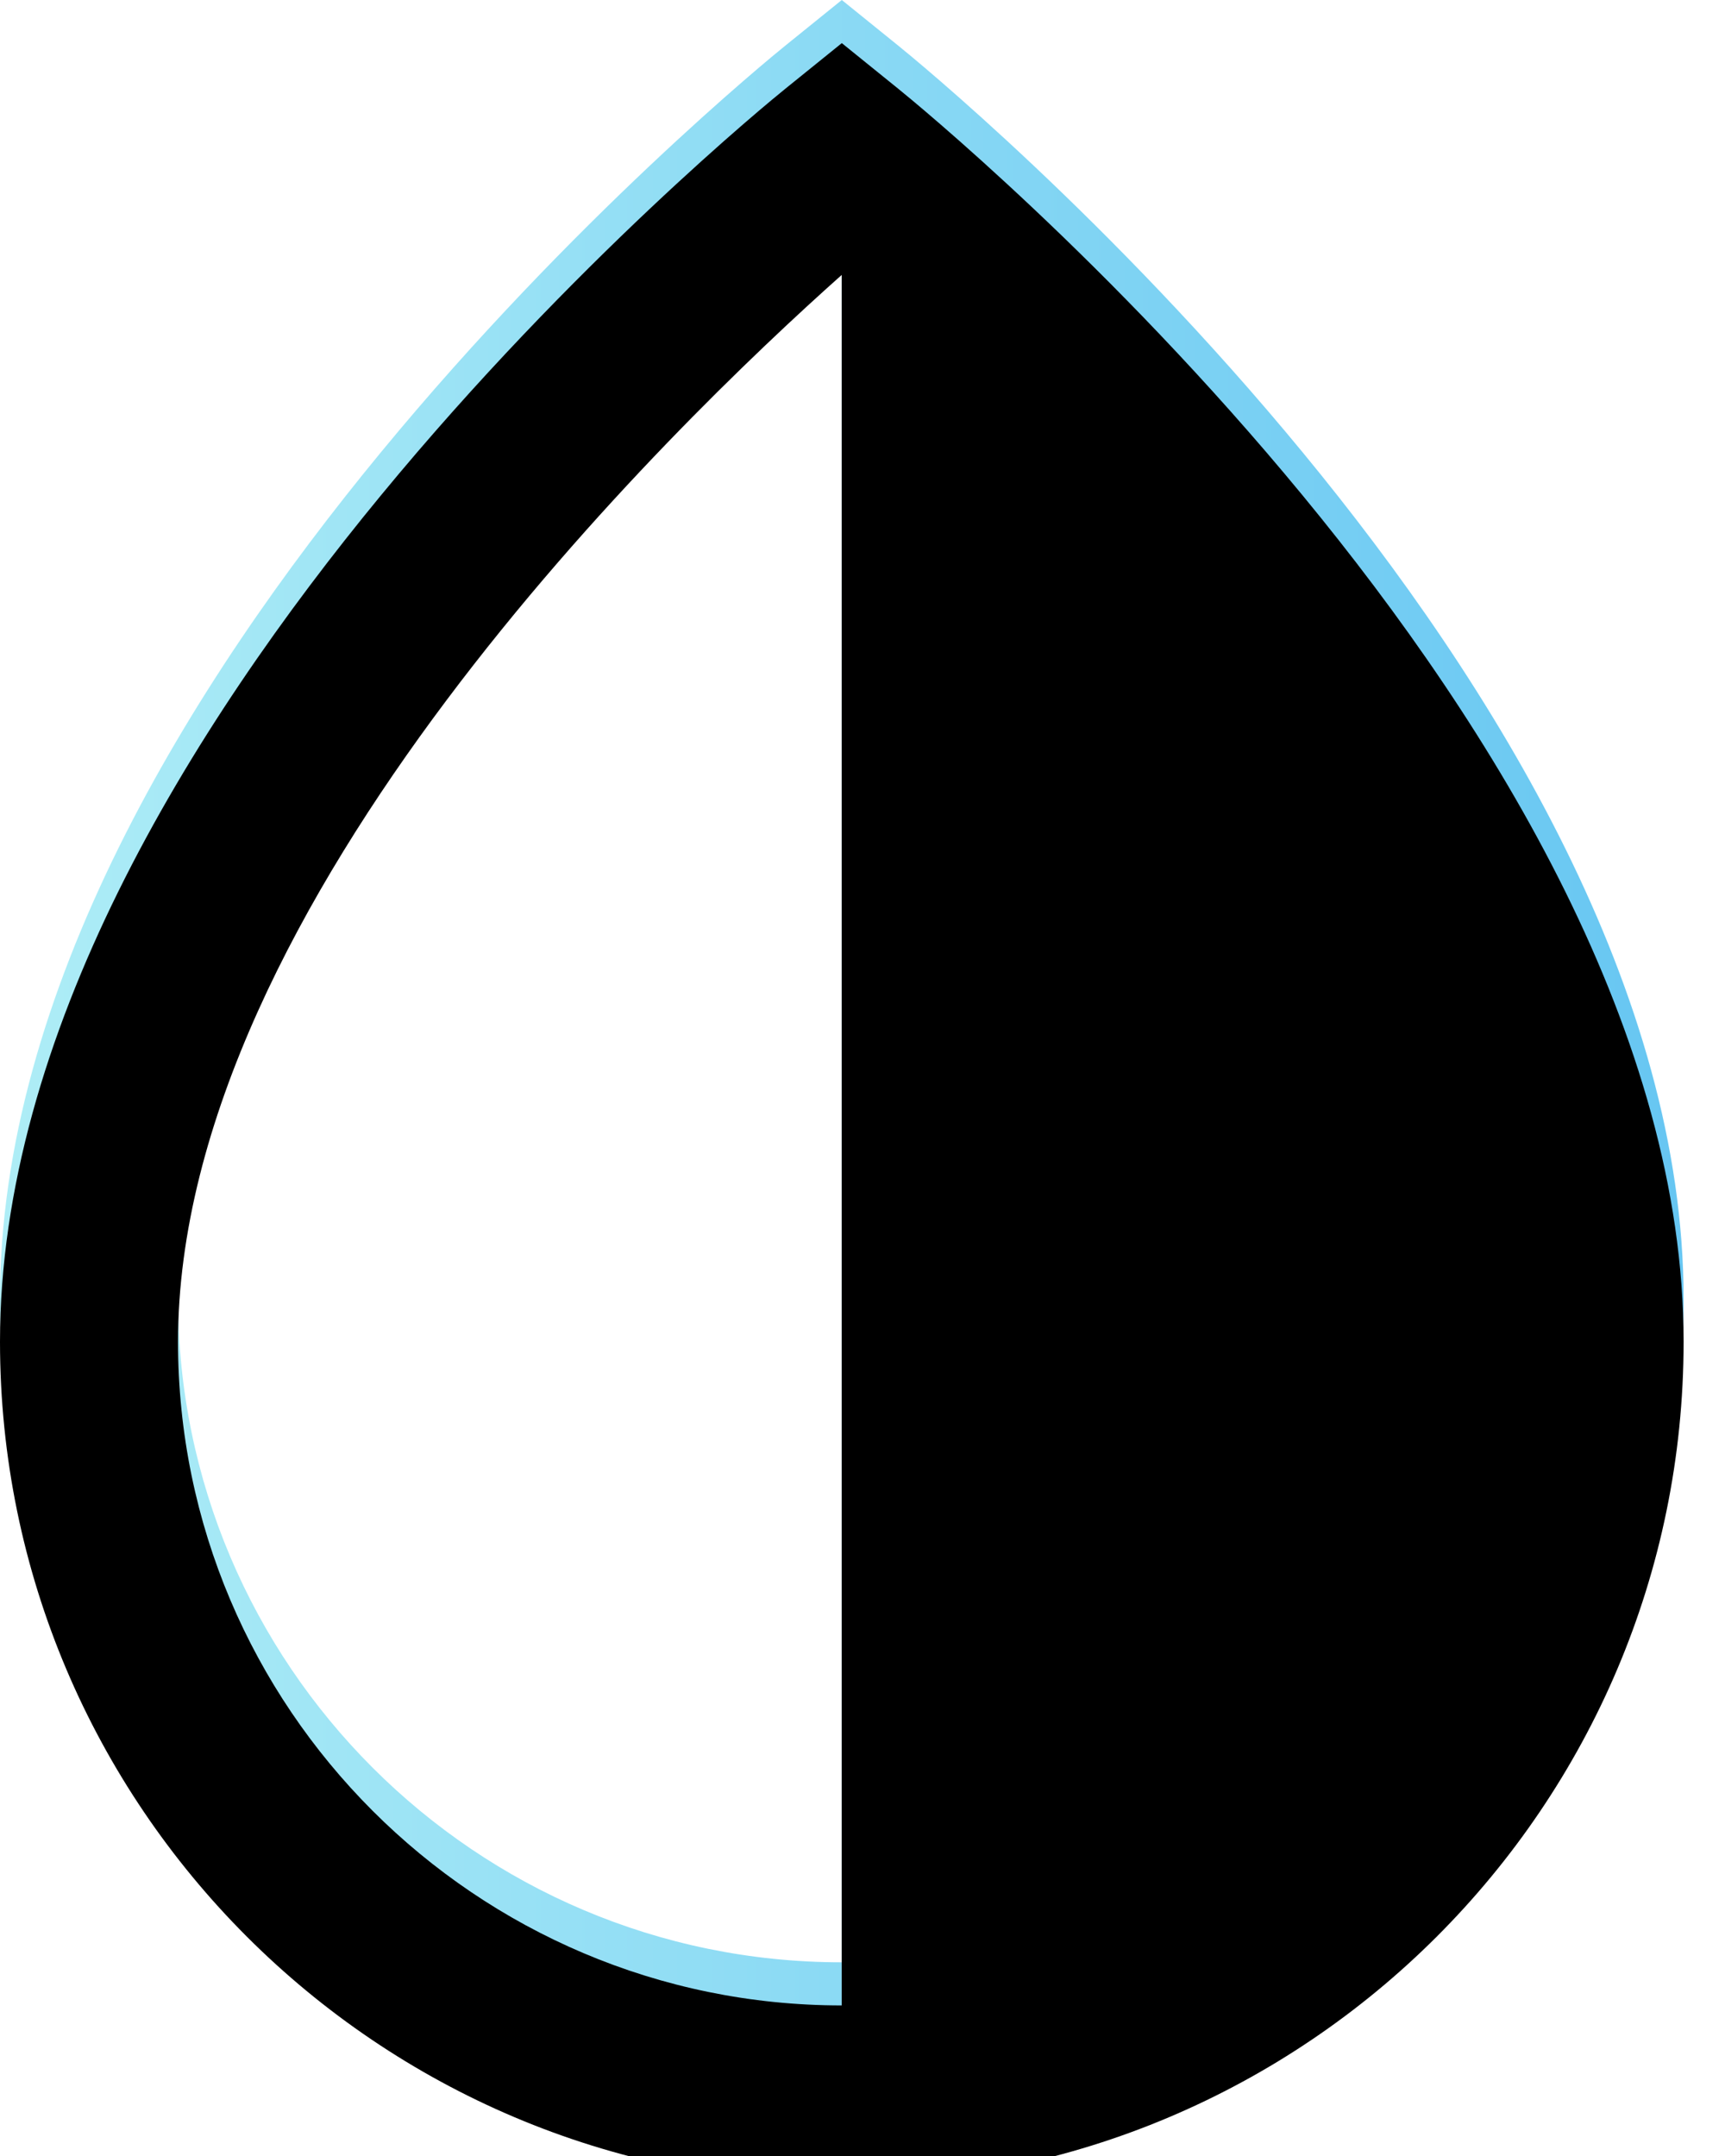 <svg width="40" height="50" viewBox="0 0 40 50" xmlns="http://www.w3.org/2000/svg" xmlns:xlink="http://www.w3.org/1999/xlink"><title>Veneers_Ico_3_1</title><defs><linearGradient x1="100%" y1="50%" x2="0%" y2="50%" id="a"><stop stop-color="#67C6F2" offset="0%"/><stop stop-color="#AEEDF6" offset="100%"/></linearGradient><path d="M108.816 81.048L107.52 80l-1.297 1.048C105.477 81.649 88 95.936 88 110.116c0 10.764 8.756 19.52 19.52 19.52 10.763 0 19.52-8.756 19.52-19.52-.002-14.18-17.48-28.467-18.224-29.068zm-16.688 29.068c0-10.169 11.465-21.246 15.39-24.74v40.132c-8.486 0-15.39-6.904-15.39-15.392z" id="b"/><filter x="-5.1%" y="-4%" width="110.2%" height="108.1%" filterUnits="objectBoundingBox" id="c"><feGaussianBlur stdDeviation="1.5" in="SourceAlpha" result="shadowBlurInner1"/><feOffset dy="1" in="shadowBlurInner1" result="shadowOffsetInner1"/><feComposite in="shadowOffsetInner1" in2="SourceAlpha" operator="arithmetic" k2="-1" k3="1" result="shadowInnerInner1"/><feColorMatrix values="0 0 0 0 0 0 0 0 0 0 0 0 0 0 0 0 0 0 0.1 0" in="shadowInnerInner1"/></filter></defs><g transform="translate(-88 -80)" fill-rule="nonzero" fill="none"><use fill="url(#a)" fill-rule="evenodd" xlink:href="#b"/><use fill="#000" filter="url(#c)" xlink:href="#b"/></g></svg>